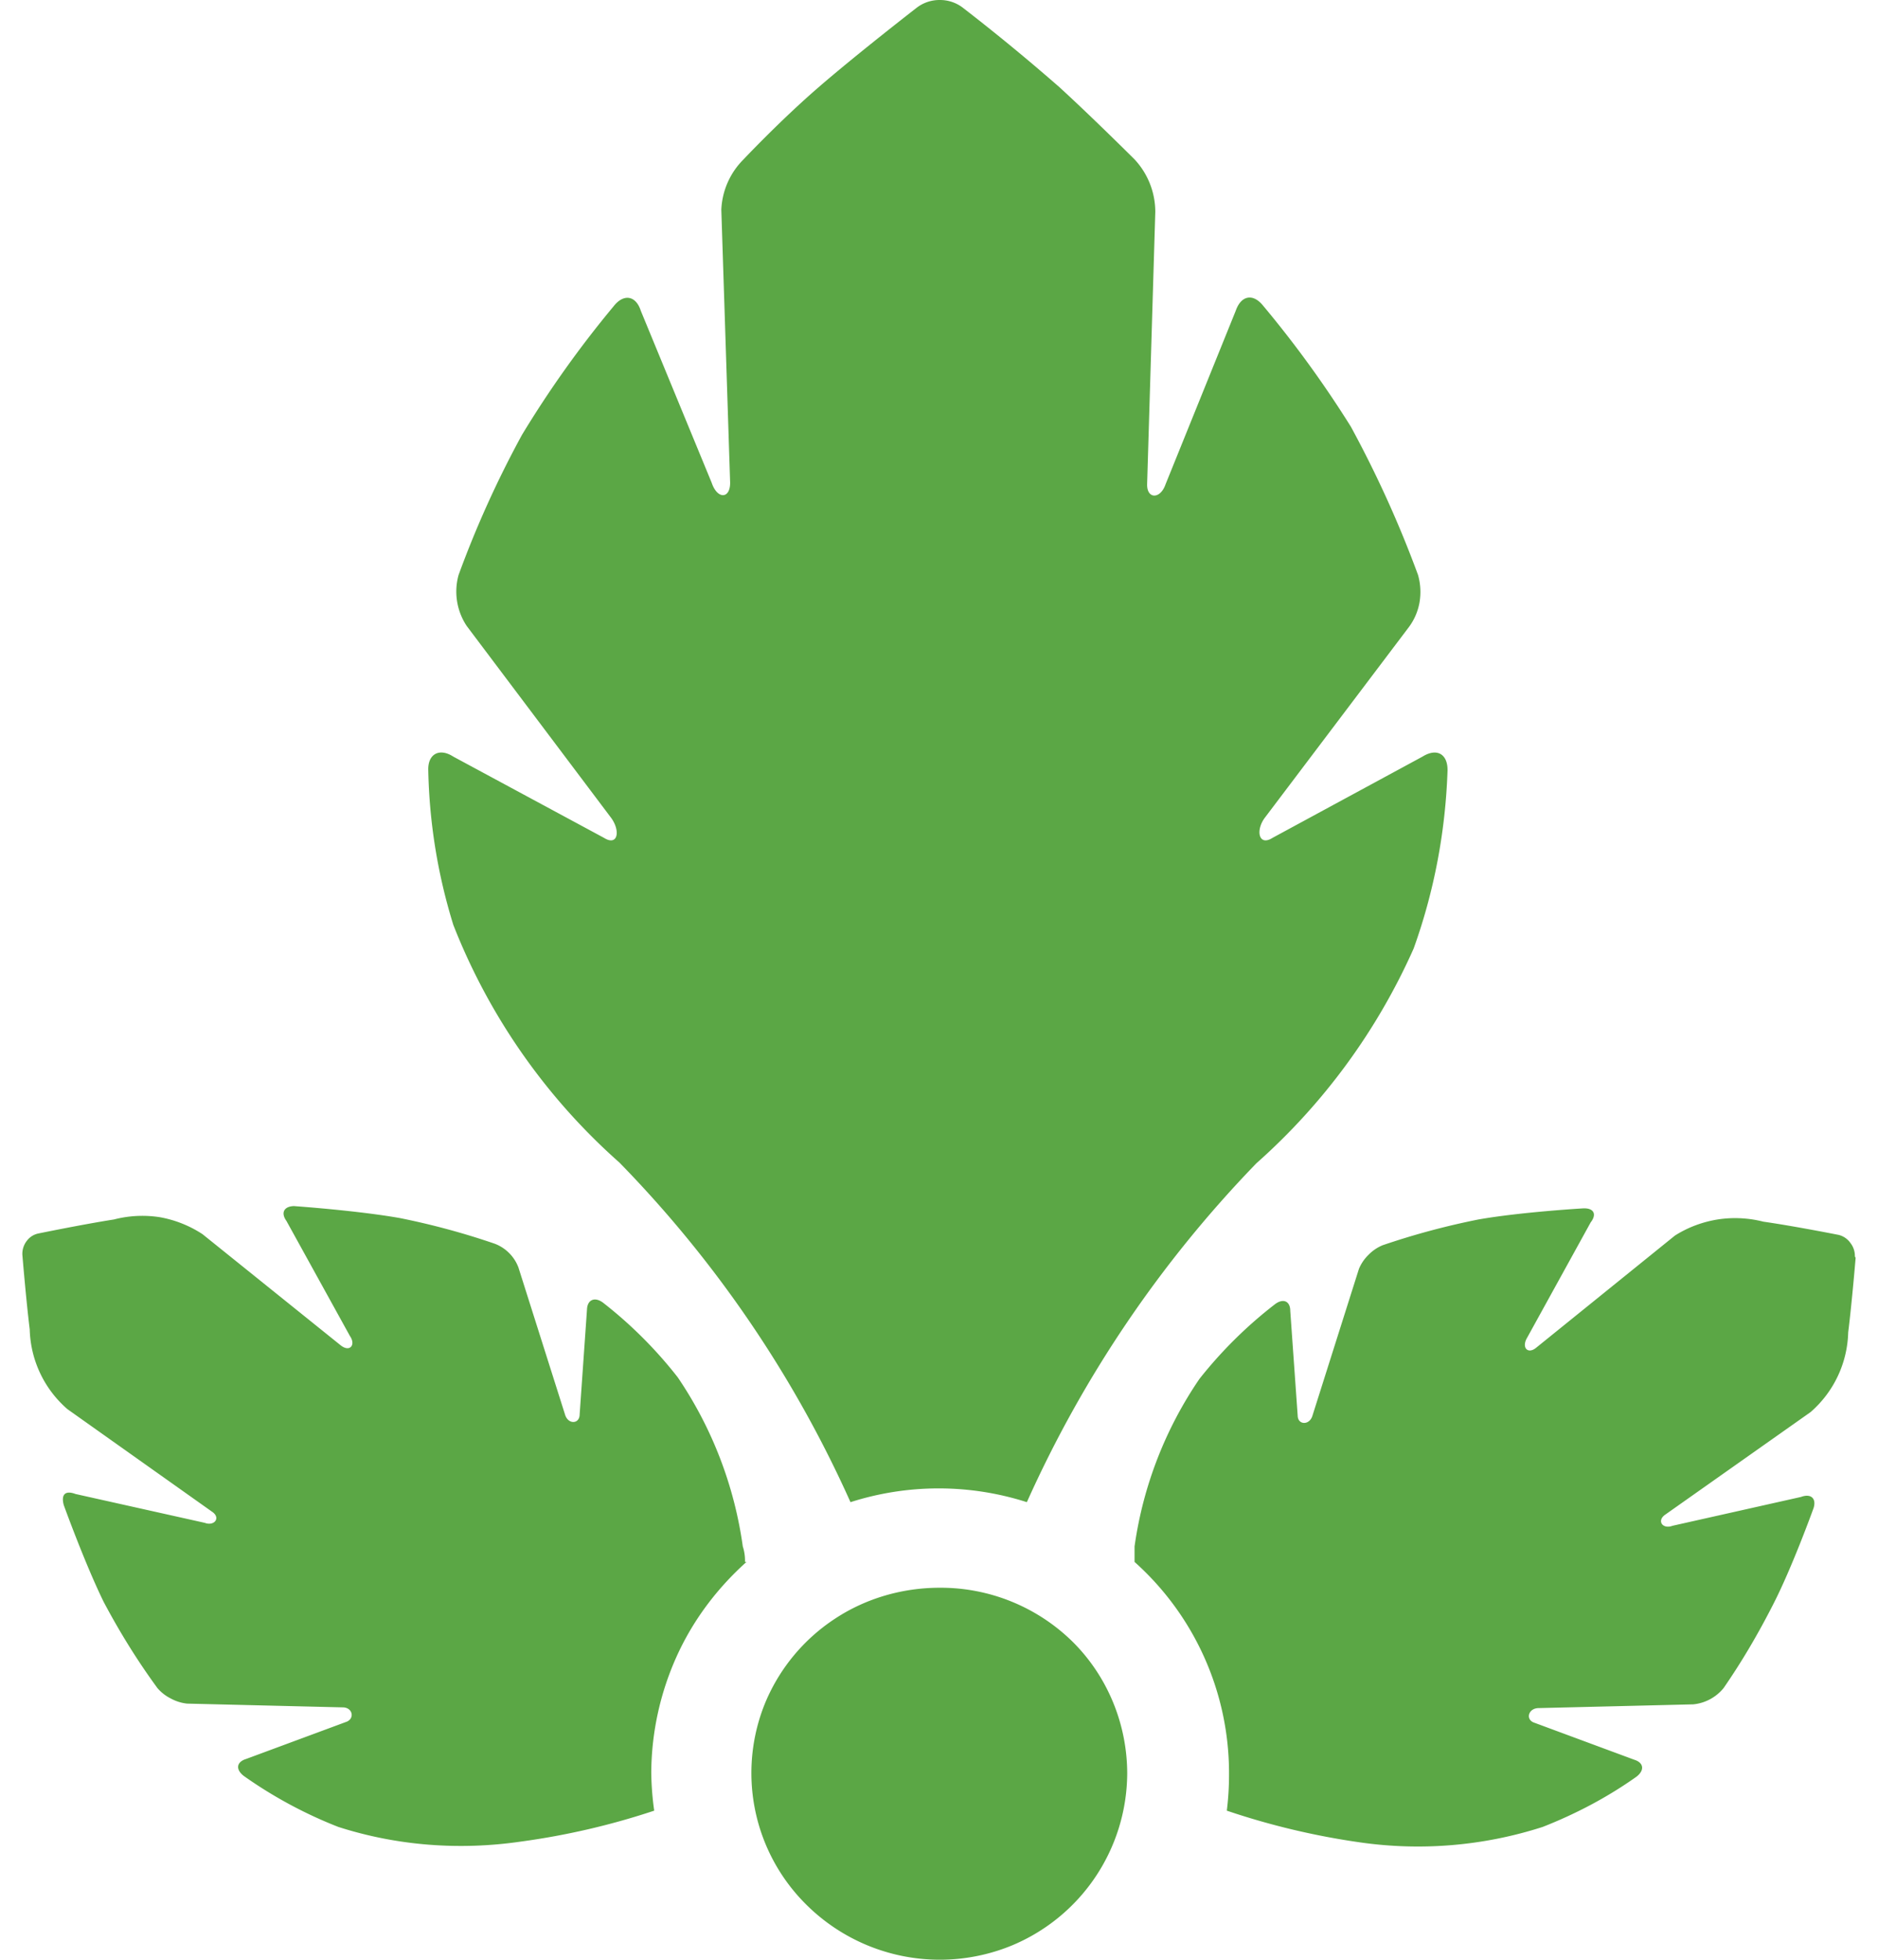 <svg fill="#5BA745" role="img" viewBox="0 0 23 24" xmlns="http://www.w3.org/2000/svg"><title>Parse.ly</title><path d="M11.51 0a0.459 0.459 0 0 0-0.29 0.1s-0.724 0.561-1.193 0.967c-0.47 0.406-0.922 0.886-0.922 0.886a0.926 0.926 0 0 0-0.271 0.615l0.108 3.344c0 0.2-0.157 0.205-0.226 0l-0.868-2.106c-0.06-0.187-0.21-0.214-0.334-0.054a12.945 12.945 0 0 0-1.121 1.573 12.61 12.61 0 0 0-0.777 1.717 0.76 0.76 0 0 0 0.1 0.624l1.762 2.341c0.124 0.16 0.093 0.363-0.082 0.253l-1.844-0.994c-0.17-0.11-0.312-0.033-0.307 0.163a6.85 6.85 0 0 0 0.307 1.898 7.581 7.581 0 0 0 2.034 2.91 14.342 14.342 0 0 1 2.83 4.159 3.544 3.544 0 0 1 2.16 0 14.478 14.478 0 0 1 2.811-4.15 7.69 7.69 0 0 0 1.926-2.63c0.252-0.7 0.39-1.435 0.415-2.178v-0.01c0-0.195-0.132-0.271-0.307-0.162l-1.835 0.994c-0.17 0.11-0.215-0.093-0.09-0.253l1.762-2.332a0.714 0.714 0 0 0 0.127-0.298 0.762 0.762 0 0 0-0.018-0.335c-0.23-0.626-0.504-1.23-0.823-1.817a13.322 13.322 0 0 0-1.075-1.482c-0.125-0.155-0.27-0.124-0.335 0.063l-0.859 2.124c-0.064 0.187-0.23 0.183-0.226 0l0.1-3.335a0.944 0.944 0 0 0-0.253-0.642s-0.513-0.512-0.922-0.886A25.168 25.168 0 0 0 11.799 0.1a0.459 0.459 0 0 0-0.29-0.1zM3.608 14.77c-0.129 0-0.173 0.081-0.1 0.182l0.778 1.41c0.073 0.105 0.002 0.2-0.109 0.117L2.48 15.114a1.399 1.399 0 0 0-0.524-0.208 1.385 1.385 0 0 0-0.56 0.028c-0.378 0.059-0.923 0.171-0.923 0.171a0.235 0.235 0 0 0-0.144 0.09 0.258 0.258 0 0 0-0.055 0.172s0.045 0.549 0.09 0.913a1.338 1.338 0 0 0 0.462 0.977l1.771 1.256c0.11 0.073 0.03 0.181-0.09 0.136l-1.582-0.353c-0.12-0.045-0.181-0.001-0.144 0.136 0 0 0.258 0.714 0.488 1.184 0.195 0.368 0.413 0.721 0.66 1.058a0.523 0.523 0 0 0 0.162 0.126 0.535 0.535 0 0 0 0.2 0.063l1.906 0.046c0.125 0 0.152 0.144 0.037 0.18l-1.22 0.452c-0.12 0.037-0.13 0.13-0.028 0.208 0.357 0.253 0.75 0.465 1.157 0.624 0.72 0.231 1.484 0.289 2.233 0.18a8.986 8.986 0 0 0 1.636-0.379 3.669 3.669 0 0 1-0.036-0.46 3.51 3.51 0 0 1 0.307-1.42c0.2-0.446 0.494-0.838 0.859-1.166h-0.018a0.558 0.558 0 0 0-0.027-0.19 4.887 4.887 0 0 0-0.796-2.07 5.275 5.275 0 0 0-0.913-0.913c-0.1-0.077-0.194-0.042-0.199 0.081l-0.09 1.284c0 0.123-0.144 0.128-0.18 0l-0.57-1.799a0.5 0.5 0 0 0-0.29-0.29 9.056 9.056 0 0 0-1.166-0.315c-0.524-0.092-1.283-0.145-1.283-0.145z m15.783 0.028s-0.76 0.044-1.284 0.136a9.184 9.184 0 0 0-1.175 0.316 0.523 0.523 0 0 0-0.172 0.117 0.521 0.521 0 0 0-0.117 0.172l-0.57 1.8c-0.037 0.118-0.176 0.113-0.18 0l-0.091-1.285c0-0.123-0.089-0.158-0.19-0.08a5.34 5.34 0 0 0-0.922 0.912 4.829 4.829 0 0 0-0.795 2.052v0.19a3.469 3.469 0 0 1 1.157 2.594 3.585 3.585 0 0 1-0.027 0.452 9.08 9.08 0 0 0 1.636 0.389 4.983 4.983 0 0 0 2.233-0.19c0.407-0.16 0.791-0.362 1.148-0.615 0.1-0.077 0.092-0.171-0.028-0.208l-1.22-0.452c-0.115-0.036-0.079-0.176 0.045-0.18l1.899-0.046a0.549 0.549 0 0 0 0.37-0.198c0.227-0.328 0.425-0.667 0.606-1.022 0.235-0.456 0.497-1.184 0.497-1.184 0.037-0.119-0.034-0.181-0.154-0.136l-1.573 0.353c-0.124 0.046-0.196-0.063-0.09-0.136l1.78-1.256a1.338 1.338 0 0 0 0.461-0.976c0.047-0.379 0.091-0.913 0.091-0.913l-0.009-0.018a0.258 0.258 0 0 0-0.054-0.163 0.248 0.248 0 0 0-0.145-0.1s-0.544-0.108-0.922-0.162a1.4 1.4 0 0 0-0.56-0.027c-0.186 0.03-0.366 0.097-0.524 0.198l-1.7 1.374c-0.101 0.082-0.182-0.003-0.108-0.126l0.777-1.41c0.078-0.1 0.039-0.177-0.09-0.172z m-7.883 4.646c-0.455 0-0.905 0.13-1.283 0.38a2.28 2.28 0 0 0-0.85 1.021 2.268 2.268 0 0 0 0.506 2.486 2.319 2.319 0 0 0 2.504 0.497 2.294 2.294 0 0 0 1.42-2.106c0-0.604-0.238-1.19-0.67-1.618a2.305 2.305 0 0 0-1.627-0.66z"/></svg>